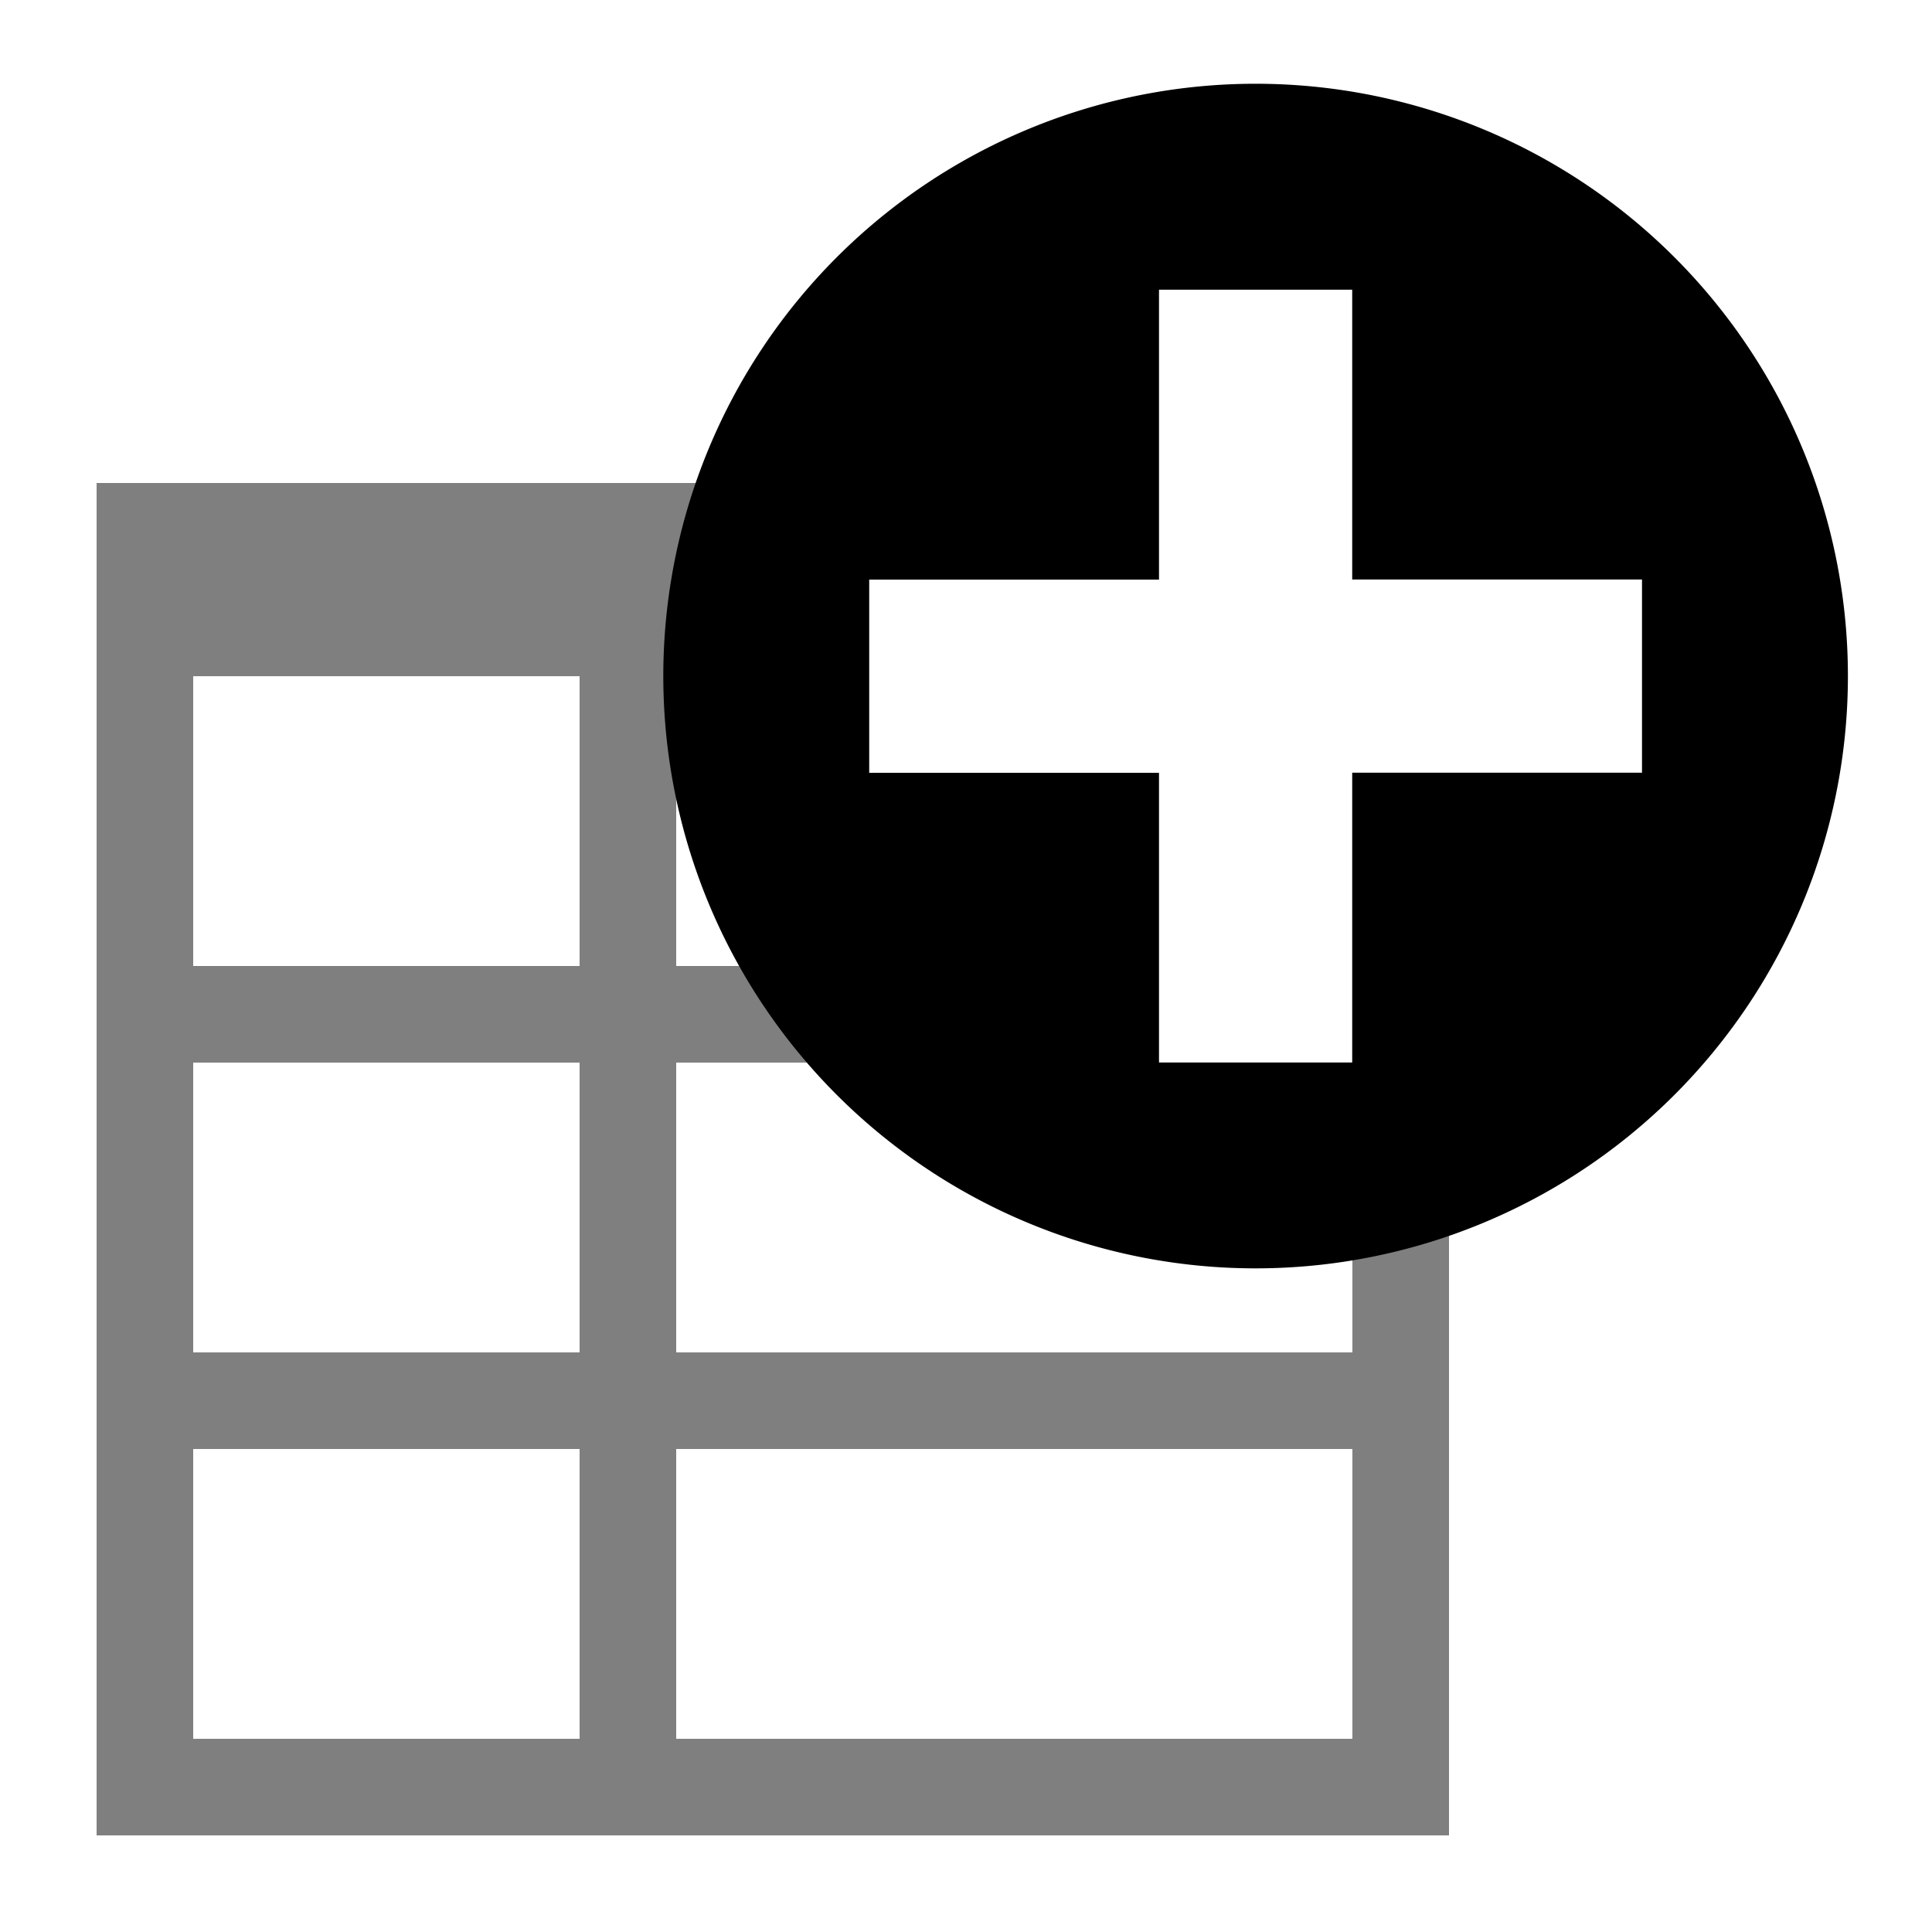 <svg xmlns="http://www.w3.org/2000/svg" width="20" height="20"><path d="M12.998.867a6.131 6.131 0 000 12.263 6.131 6.131 0 100-12.263zm-1 2.132h2v3h3v2h-3v3h-2V8h-3V6h3z"/><path d="M1 5v14h14v-7.094h-1V14H7v-3h3.932v-1H7V7h1.898V5zm1 2h4v3H2zm0 4h4v3H2zm0 4h4v3H2zm5 0h7v3H7z" opacity=".5"/></svg>